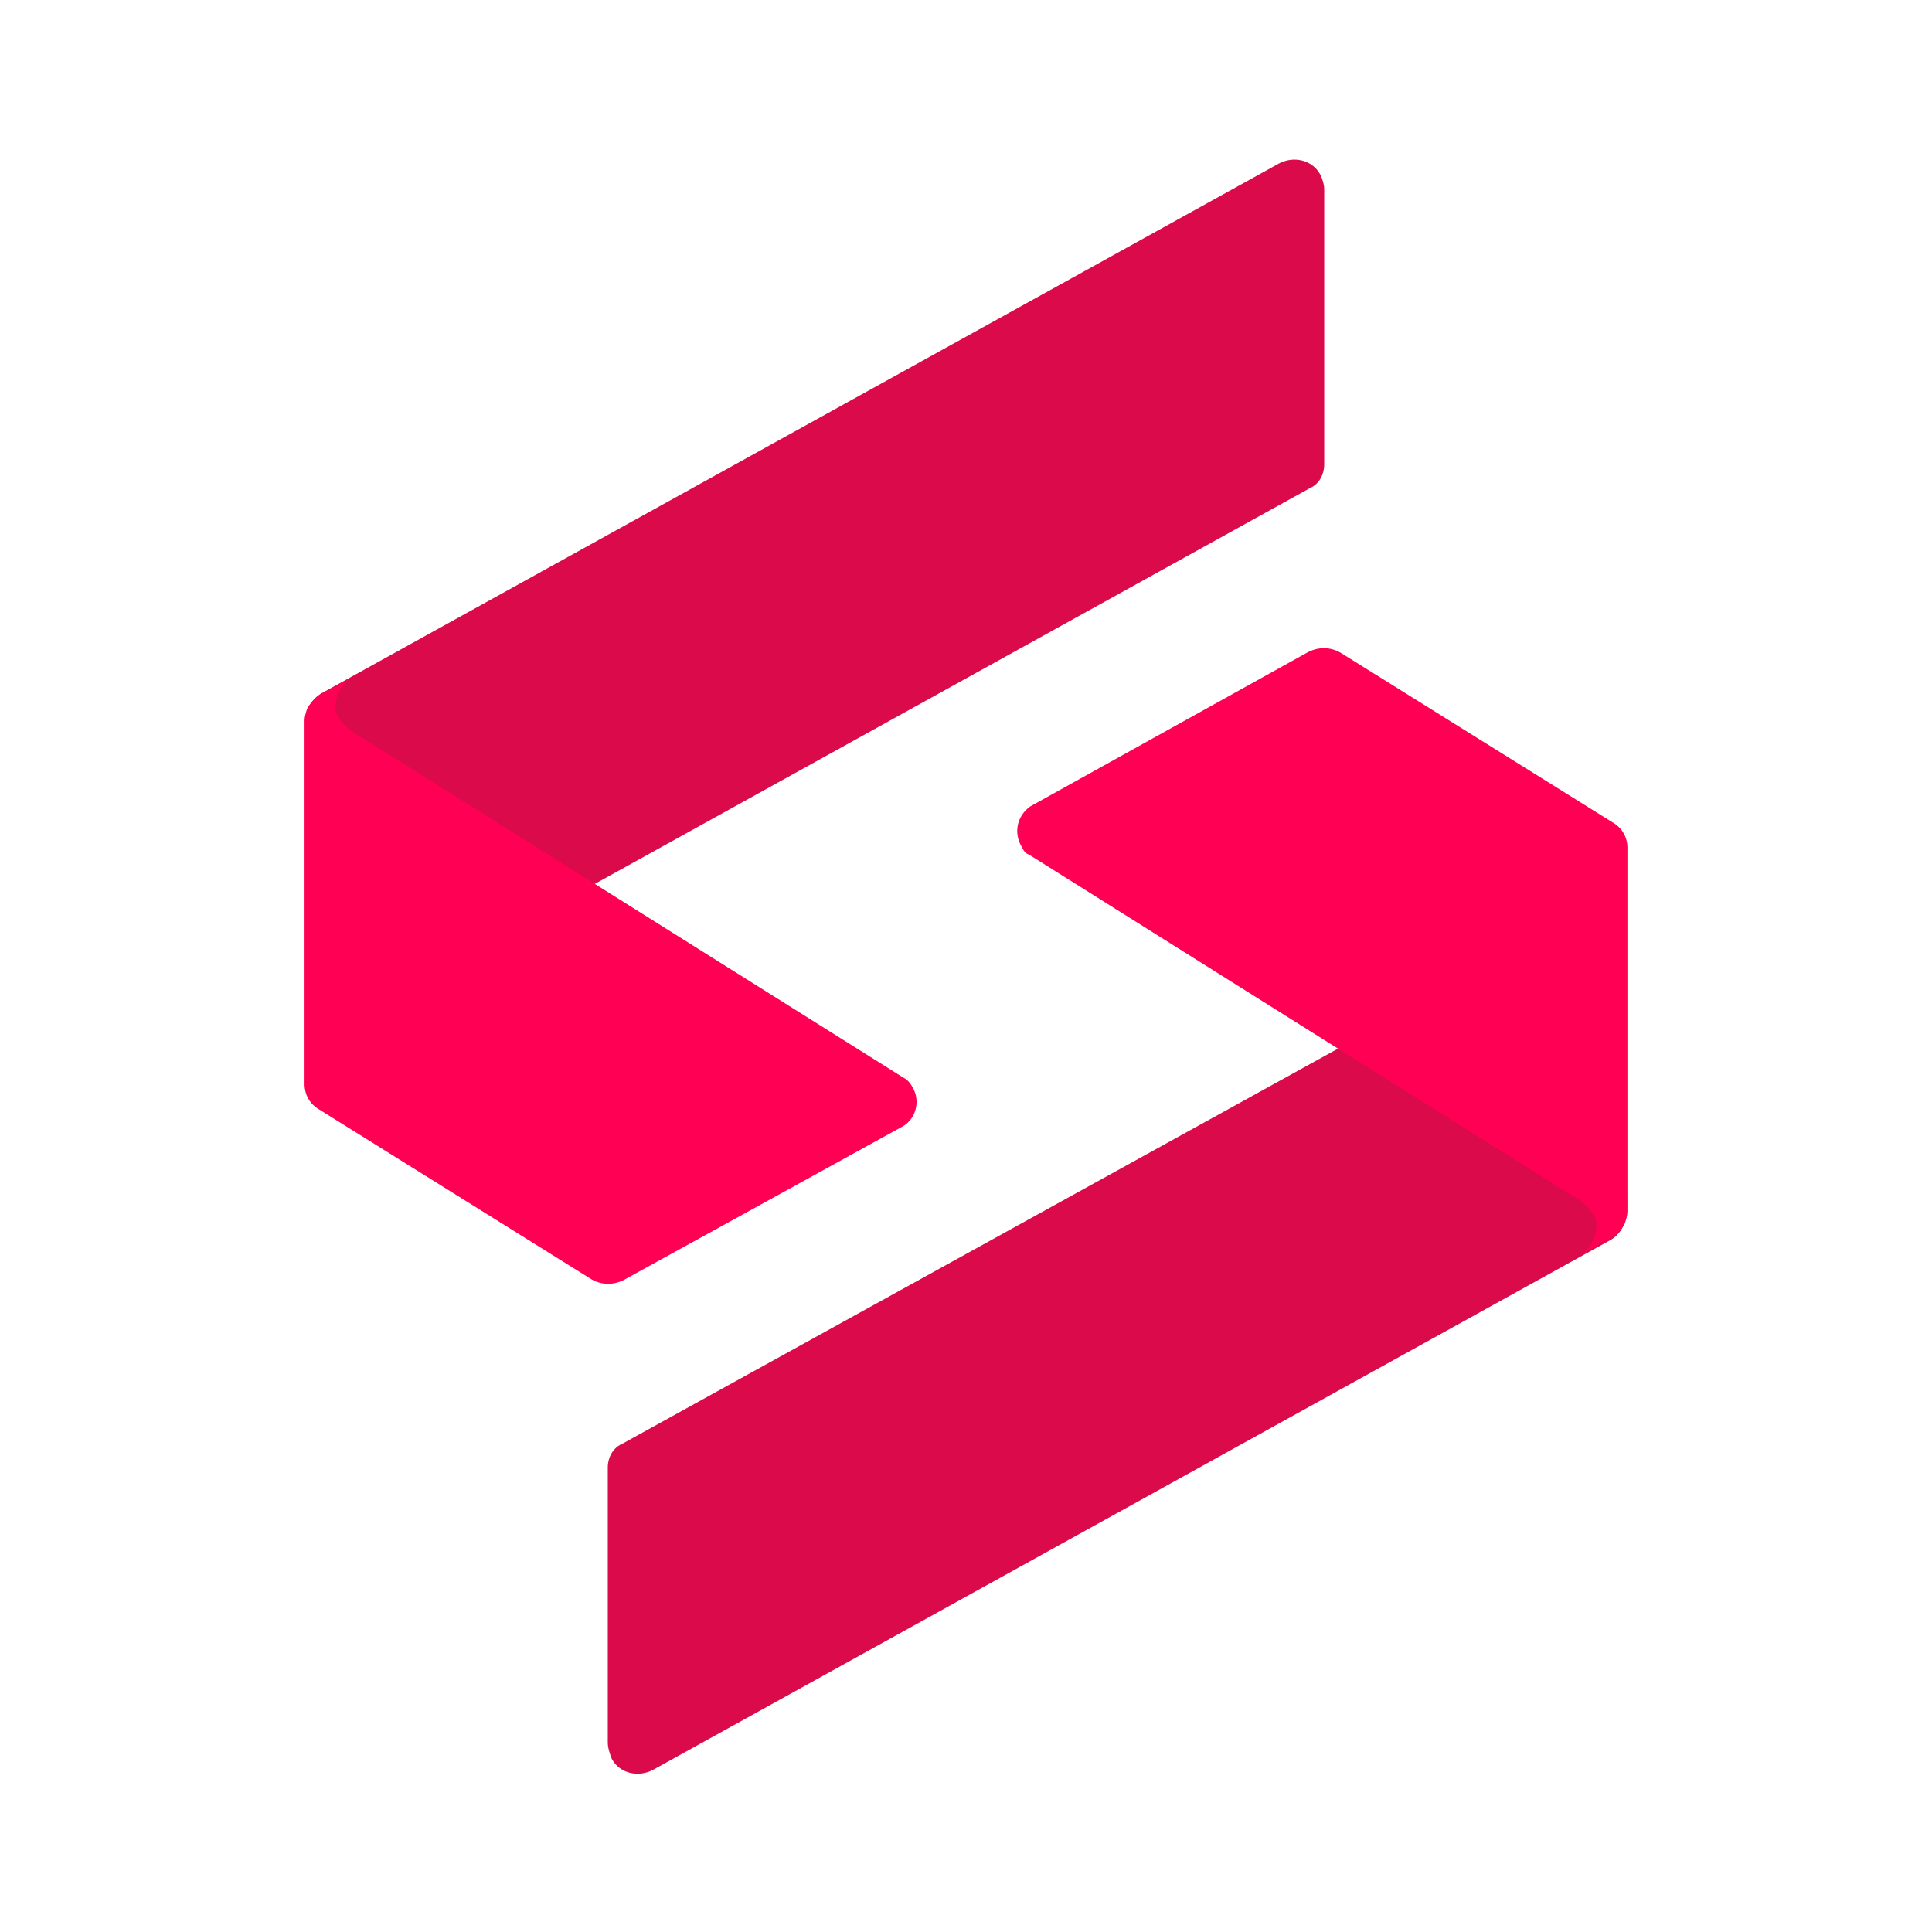 <?xml version="1.0" encoding="UTF-8" standalone="yes"?>
<svg version="1.2" viewBox="0 0 144 144" xml:space="preserve" baseProfile="tiny-ps" xmlns="http://www.w3.org/2000/svg">
  <title>bimi-svg-tiny-12-ps</title>
  <rect class="st0" width="144" height="144" fill="#FFFFFF"/>
  <path class="st1" d="M98.7,14.1v20.5c0,0.8-0.4,1.5-1.1,1.8L22.8,77.8V53.7c0-0.9,0.5-1.7,1.3-2.1l71.2-39.4&#xA;&#x9;c1.1-0.6,2.5-0.3,3.1,0.8C98.6,13.4,98.7,13.8,98.7,14.1z" fill="#DB0B4B"/>
  <path class="st2" d="M67.3,80.3L27,55l0,0c0,0-2-1-2-2.3c0-0.8,0.4-1.6,1-2.1l-2,1.1c-0.5,0.3-0.8,0.6-1.1,1.1&#xA;&#x9;c-0.1,0.3-0.2,0.6-0.2,0.9l0,0v27.1c0,0.8,0.4,1.5,1.1,1.9L44,95.3c0.8,0.5,1.7,0.5,2.5,0.1L67.2,84c1-0.5,1.4-1.8,0.9-2.8&#xA;&#x9;C67.9,80.8,67.7,80.5,67.3,80.3z" fill="#FF0055"/>
  <path class="st1" d="M45.3,129.9v-20.5c0-0.8,0.4-1.5,1.1-1.8l74.8-41.3v24.1c0,0.9-0.5,1.7-1.3,2.1l-71.2,39.4&#xA;&#x9;c-1.1,0.6-2.5,0.3-3.1-0.8C45.4,130.6,45.3,130.2,45.3,129.9z" fill="#DB0B4B"/>
  <path class="st2" d="M76.7,63.7L117,89l0,0c0,0,2,1,2,2.3c0,0.8-0.4,1.6-1,2.1l2-1.1c0.5-0.3,0.8-0.6,1.1-1.1&#xA;&#x9;c0.1-0.3,0.2-0.6,0.2-0.9l0,0V63.2c0-0.8-0.4-1.5-1.1-1.9L100,48.7c-0.8-0.5-1.7-0.5-2.5-0.1L76.8,60.1c-1,0.7-1.3,2-0.6,3.1&#xA;&#x9;C76.3,63.4,76.4,63.6,76.7,63.7z" fill="#FF0055"/>
</svg>